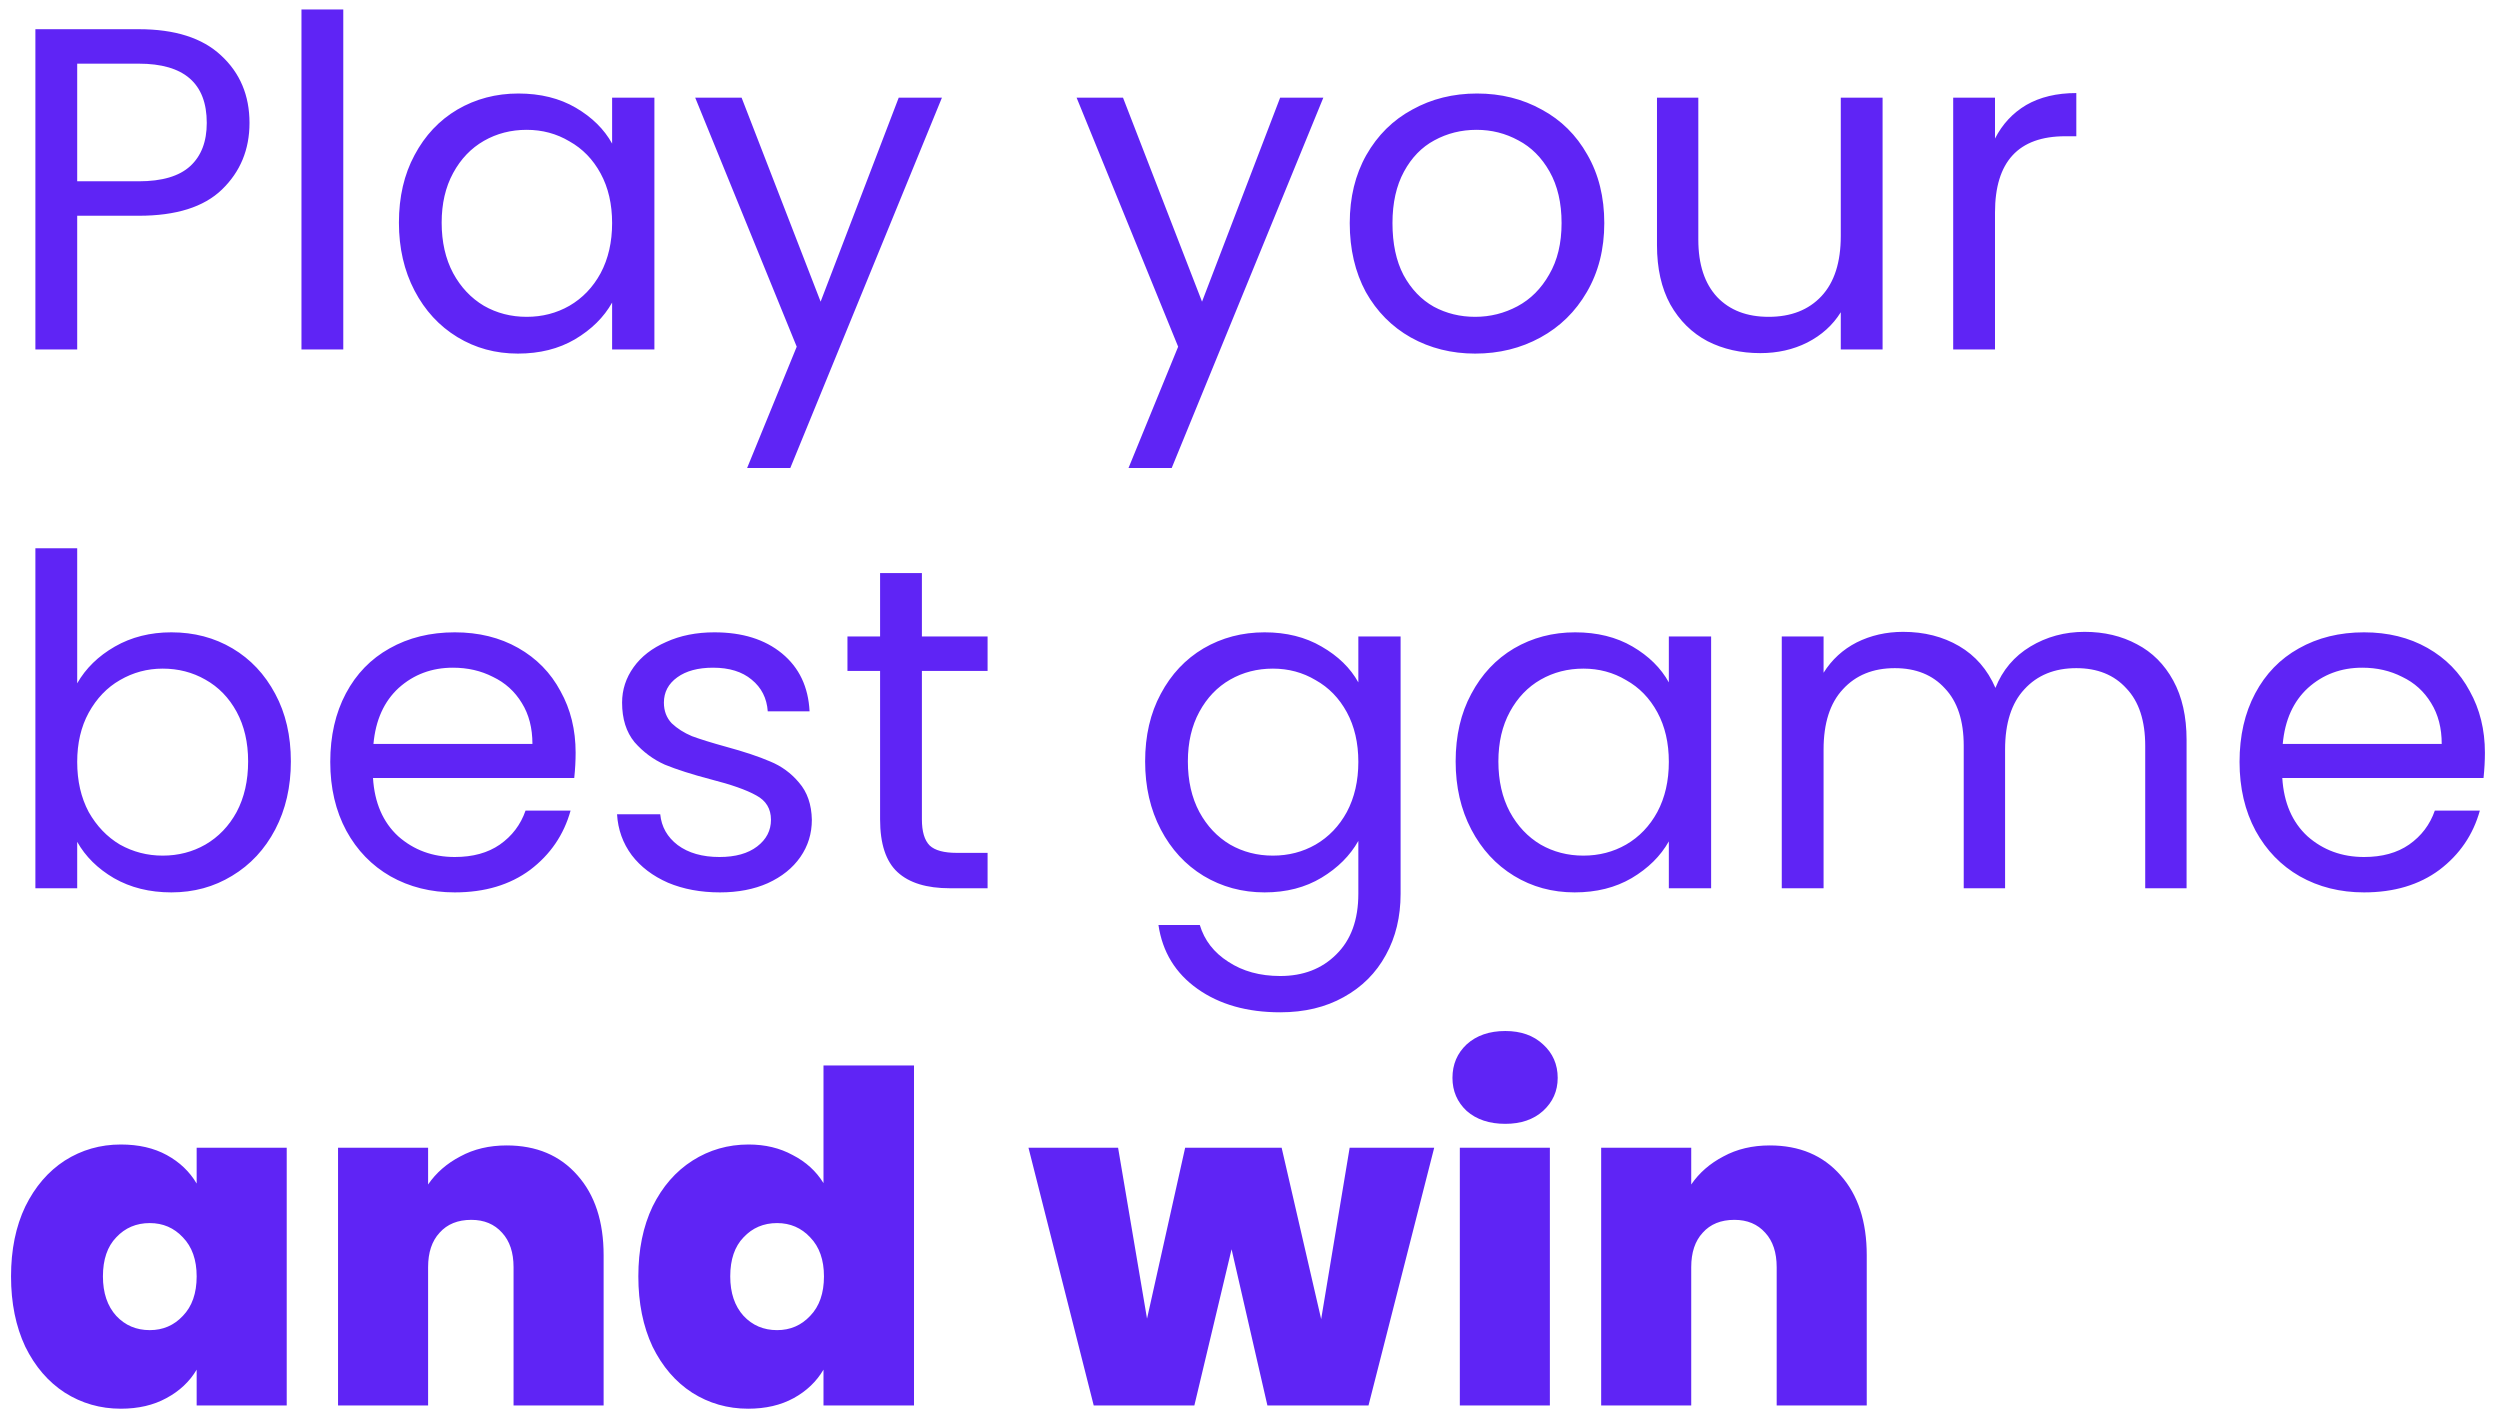 <svg width="116" height="66" viewBox="0 0 116 66" fill="none" xmlns="http://www.w3.org/2000/svg">
<path d="M11.577 5.704C11.577 6.941 11.15 7.971 10.298 8.795C9.459 9.606 8.173 10.011 6.439 10.011H3.582V16.215H1.642V1.355H6.439C8.116 1.355 9.388 1.76 10.255 2.57C11.136 3.38 11.577 4.425 11.577 5.704ZM6.439 8.412C7.519 8.412 8.315 8.177 8.826 7.708C9.338 7.239 9.594 6.571 9.594 5.704C9.594 3.87 8.542 2.954 6.439 2.954H3.582V8.412H6.439ZM15.928 0.438V16.215H13.988V0.438H15.928ZM18.51 10.33C18.51 9.136 18.752 8.092 19.235 7.196C19.718 6.287 20.379 5.583 21.218 5.086C22.07 4.588 23.016 4.339 24.053 4.339C25.076 4.339 25.965 4.56 26.718 5C27.471 5.441 28.033 5.995 28.402 6.663V4.531H30.364V16.215H28.402V14.04C28.019 14.722 27.443 15.291 26.675 15.746C25.922 16.186 25.041 16.407 24.032 16.407C22.994 16.407 22.056 16.151 21.218 15.639C20.379 15.127 19.718 14.41 19.235 13.486C18.752 12.562 18.51 11.51 18.51 10.33ZM28.402 10.352C28.402 9.47 28.225 8.703 27.869 8.049C27.514 7.395 27.031 6.898 26.42 6.557C25.823 6.201 25.162 6.024 24.437 6.024C23.712 6.024 23.051 6.194 22.454 6.535C21.857 6.877 21.381 7.374 21.026 8.028C20.67 8.682 20.493 9.449 20.493 10.33C20.493 11.226 20.67 12.008 21.026 12.676C21.381 13.329 21.857 13.834 22.454 14.189C23.051 14.53 23.712 14.701 24.437 14.701C25.162 14.701 25.823 14.53 26.42 14.189C27.031 13.834 27.514 13.329 27.869 12.676C28.225 12.008 28.402 11.233 28.402 10.352ZM43.706 4.531L36.67 21.715H34.666L36.968 16.087L32.257 4.531H34.41L38.077 13.997L41.701 4.531H43.706ZM61.403 4.531L54.367 21.715H52.363L54.666 16.087L49.954 4.531H52.107L55.774 13.997L59.399 4.531H61.403ZM68.448 16.407C67.354 16.407 66.359 16.158 65.464 15.66C64.582 15.163 63.886 14.459 63.374 13.55C62.877 12.626 62.628 11.56 62.628 10.352C62.628 9.158 62.884 8.106 63.396 7.196C63.922 6.272 64.632 5.569 65.528 5.086C66.423 4.588 67.425 4.339 68.534 4.339C69.642 4.339 70.644 4.588 71.54 5.086C72.435 5.569 73.139 6.265 73.651 7.175C74.177 8.085 74.439 9.144 74.439 10.352C74.439 11.56 74.169 12.626 73.629 13.55C73.103 14.459 72.386 15.163 71.476 15.66C70.566 16.158 69.557 16.407 68.448 16.407ZM68.448 14.701C69.145 14.701 69.799 14.537 70.41 14.211C71.021 13.884 71.511 13.393 71.881 12.74C72.265 12.086 72.457 11.29 72.457 10.352C72.457 9.414 72.272 8.618 71.902 7.964C71.533 7.31 71.05 6.827 70.453 6.514C69.856 6.187 69.209 6.024 68.513 6.024C67.802 6.024 67.148 6.187 66.551 6.514C65.968 6.827 65.499 7.31 65.144 7.964C64.789 8.618 64.611 9.414 64.611 10.352C64.611 11.304 64.781 12.107 65.123 12.761C65.478 13.415 65.947 13.905 66.53 14.232C67.112 14.545 67.752 14.701 68.448 14.701ZM87.352 4.531V16.215H85.412V14.488C85.042 15.085 84.523 15.554 83.855 15.895C83.202 16.222 82.477 16.385 81.681 16.385C80.771 16.385 79.954 16.201 79.229 15.831C78.504 15.447 77.928 14.879 77.502 14.125C77.09 13.372 76.884 12.455 76.884 11.375V4.531H78.802V11.119C78.802 12.271 79.094 13.159 79.677 13.784C80.259 14.395 81.055 14.701 82.064 14.701C83.102 14.701 83.919 14.381 84.516 13.742C85.113 13.102 85.412 12.171 85.412 10.949V4.531H87.352ZM92.568 6.429C92.909 5.761 93.392 5.242 94.017 4.872C94.657 4.503 95.432 4.318 96.341 4.318V6.322H95.83C93.655 6.322 92.568 7.502 92.568 9.861V16.215H90.628V4.531H92.568V6.429ZM3.582 31.706C3.98 31.009 4.562 30.441 5.33 30C6.098 29.56 6.972 29.34 7.952 29.34C9.004 29.34 9.949 29.588 10.788 30.086C11.627 30.583 12.287 31.287 12.771 32.196C13.254 33.092 13.496 34.136 13.496 35.33C13.496 36.51 13.254 37.562 12.771 38.486C12.287 39.41 11.619 40.127 10.767 40.639C9.928 41.151 8.99 41.407 7.952 41.407C6.943 41.407 6.055 41.186 5.287 40.746C4.534 40.305 3.966 39.744 3.582 39.061V41.215H1.642V25.438H3.582V31.706ZM11.513 35.33C11.513 34.449 11.335 33.682 10.98 33.028C10.624 32.374 10.141 31.877 9.53 31.535C8.933 31.194 8.272 31.024 7.547 31.024C6.837 31.024 6.176 31.201 5.565 31.557C4.968 31.898 4.484 32.403 4.115 33.071C3.759 33.724 3.582 34.485 3.582 35.352C3.582 36.233 3.759 37.008 4.115 37.676C4.484 38.329 4.968 38.834 5.565 39.189C6.176 39.53 6.837 39.701 7.547 39.701C8.272 39.701 8.933 39.53 9.53 39.189C10.141 38.834 10.624 38.329 10.98 37.676C11.335 37.008 11.513 36.226 11.513 35.33ZM26.709 34.925C26.709 35.295 26.688 35.686 26.645 36.098H17.307C17.378 37.249 17.769 38.152 18.48 38.806C19.205 39.445 20.079 39.765 21.102 39.765C21.941 39.765 22.637 39.573 23.192 39.189C23.76 38.791 24.158 38.266 24.385 37.612H26.475C26.162 38.734 25.537 39.651 24.599 40.362C23.66 41.058 22.495 41.407 21.102 41.407C19.994 41.407 18.999 41.158 18.117 40.66C17.25 40.163 16.568 39.459 16.071 38.55C15.573 37.626 15.324 36.56 15.324 35.352C15.324 34.144 15.566 33.085 16.049 32.175C16.532 31.265 17.208 30.569 18.075 30.086C18.956 29.588 19.965 29.34 21.102 29.34C22.211 29.34 23.192 29.581 24.044 30.064C24.897 30.548 25.551 31.216 26.006 32.068C26.475 32.907 26.709 33.859 26.709 34.925ZM24.705 34.52C24.705 33.781 24.542 33.149 24.215 32.623C23.888 32.083 23.44 31.678 22.872 31.407C22.317 31.123 21.699 30.981 21.017 30.981C20.036 30.981 19.198 31.294 18.501 31.919C17.819 32.545 17.428 33.412 17.328 34.52H24.705ZM33.406 41.407C32.511 41.407 31.708 41.257 30.997 40.959C30.286 40.646 29.725 40.22 29.313 39.68C28.901 39.125 28.673 38.493 28.631 37.782H30.635C30.692 38.365 30.962 38.841 31.445 39.211C31.942 39.58 32.589 39.765 33.385 39.765C34.124 39.765 34.707 39.602 35.133 39.275C35.56 38.948 35.773 38.535 35.773 38.038C35.773 37.526 35.545 37.15 35.091 36.908C34.636 36.652 33.932 36.404 32.98 36.162C32.113 35.934 31.402 35.707 30.848 35.48C30.308 35.238 29.839 34.89 29.441 34.435C29.057 33.966 28.865 33.355 28.865 32.601C28.865 32.005 29.043 31.457 29.398 30.96C29.753 30.462 30.258 30.072 30.912 29.787C31.566 29.489 32.312 29.34 33.15 29.34C34.444 29.34 35.489 29.666 36.285 30.32C37.08 30.974 37.507 31.869 37.564 33.007H35.624C35.581 32.395 35.332 31.905 34.877 31.535C34.437 31.166 33.84 30.981 33.087 30.981C32.39 30.981 31.836 31.13 31.424 31.429C31.011 31.727 30.805 32.118 30.805 32.601C30.805 32.985 30.926 33.305 31.168 33.561C31.424 33.803 31.736 34.002 32.106 34.158C32.489 34.3 33.015 34.463 33.683 34.648C34.522 34.876 35.204 35.103 35.73 35.33C36.256 35.544 36.704 35.87 37.073 36.311C37.457 36.752 37.656 37.327 37.67 38.038C37.67 38.678 37.493 39.253 37.137 39.765C36.782 40.277 36.277 40.682 35.624 40.98C34.984 41.264 34.245 41.407 33.406 41.407ZM42.776 31.13V38.017C42.776 38.585 42.896 38.99 43.138 39.232C43.38 39.459 43.799 39.573 44.396 39.573H45.824V41.215H44.076C42.996 41.215 42.186 40.966 41.646 40.468C41.105 39.971 40.836 39.154 40.836 38.017V31.13H39.322V29.531H40.836V26.589H42.776V29.531H45.824V31.13H42.776ZM58.677 29.34C59.686 29.34 60.568 29.56 61.321 30C62.089 30.441 62.657 30.995 63.027 31.663V29.531H64.988V41.471C64.988 42.537 64.761 43.482 64.306 44.306C63.851 45.145 63.197 45.798 62.344 46.268C61.506 46.737 60.525 46.971 59.402 46.971C57.867 46.971 56.588 46.609 55.565 45.884C54.541 45.159 53.937 44.171 53.752 42.92H55.671C55.884 43.631 56.325 44.2 56.993 44.626C57.661 45.066 58.464 45.287 59.402 45.287C60.468 45.287 61.335 44.953 62.003 44.285C62.685 43.617 63.027 42.679 63.027 41.471V39.019C62.643 39.701 62.074 40.27 61.321 40.724C60.568 41.179 59.686 41.407 58.677 41.407C57.64 41.407 56.694 41.151 55.842 40.639C55.003 40.127 54.342 39.41 53.859 38.486C53.376 37.562 53.134 36.51 53.134 35.33C53.134 34.136 53.376 33.092 53.859 32.196C54.342 31.287 55.003 30.583 55.842 30.086C56.694 29.588 57.64 29.34 58.677 29.34ZM63.027 35.352C63.027 34.471 62.849 33.703 62.494 33.049C62.138 32.395 61.655 31.898 61.044 31.557C60.447 31.201 59.786 31.024 59.061 31.024C58.336 31.024 57.675 31.194 57.078 31.535C56.481 31.877 56.005 32.374 55.65 33.028C55.294 33.682 55.117 34.449 55.117 35.33C55.117 36.226 55.294 37.008 55.65 37.676C56.005 38.329 56.481 38.834 57.078 39.189C57.675 39.53 58.336 39.701 59.061 39.701C59.786 39.701 60.447 39.53 61.044 39.189C61.655 38.834 62.138 38.329 62.494 37.676C62.849 37.008 63.027 36.233 63.027 35.352ZM67.542 35.33C67.542 34.136 67.783 33.092 68.267 32.196C68.75 31.287 69.411 30.583 70.249 30.086C71.102 29.588 72.047 29.34 73.085 29.34C74.108 29.34 74.997 29.56 75.75 30C76.503 30.441 77.065 30.995 77.434 31.663V29.531H79.396V41.215H77.434V39.04C77.05 39.722 76.475 40.291 75.707 40.746C74.954 41.186 74.073 41.407 73.064 41.407C72.026 41.407 71.088 41.151 70.249 40.639C69.411 40.127 68.75 39.41 68.267 38.486C67.783 37.562 67.542 36.51 67.542 35.33ZM77.434 35.352C77.434 34.471 77.257 33.703 76.901 33.049C76.546 32.395 76.063 31.898 75.451 31.557C74.855 31.201 74.194 31.024 73.469 31.024C72.744 31.024 72.083 31.194 71.486 31.535C70.889 31.877 70.413 32.374 70.058 33.028C69.702 33.682 69.525 34.449 69.525 35.33C69.525 36.226 69.702 37.008 70.058 37.676C70.413 38.329 70.889 38.834 71.486 39.189C72.083 39.53 72.744 39.701 73.469 39.701C74.194 39.701 74.855 39.53 75.451 39.189C76.063 38.834 76.546 38.329 76.901 37.676C77.257 37.008 77.434 36.233 77.434 35.352ZM96.724 29.318C97.634 29.318 98.444 29.51 99.155 29.894C99.865 30.263 100.427 30.825 100.839 31.578C101.251 32.331 101.457 33.248 101.457 34.328V41.215H99.538V34.605C99.538 33.44 99.247 32.552 98.664 31.941C98.096 31.315 97.321 31.002 96.34 31.002C95.331 31.002 94.528 31.329 93.931 31.983C93.334 32.623 93.036 33.554 93.036 34.776V41.215H91.117V34.605C91.117 33.44 90.826 32.552 90.243 31.941C89.674 31.315 88.9 31.002 87.919 31.002C86.91 31.002 86.107 31.329 85.51 31.983C84.913 32.623 84.614 33.554 84.614 34.776V41.215H82.674V29.531H84.614V31.216C84.998 30.605 85.51 30.135 86.15 29.808C86.803 29.482 87.521 29.318 88.303 29.318C89.284 29.318 90.15 29.538 90.904 29.979C91.657 30.42 92.219 31.066 92.588 31.919C92.915 31.095 93.455 30.455 94.208 30C94.962 29.546 95.8 29.318 96.724 29.318ZM115.3 34.925C115.3 35.295 115.278 35.686 115.236 36.098H105.898C105.969 37.249 106.36 38.152 107.07 38.806C107.795 39.445 108.669 39.765 109.693 39.765C110.531 39.765 111.228 39.573 111.782 39.189C112.35 38.791 112.748 38.266 112.976 37.612H115.065C114.753 38.734 114.127 39.651 113.189 40.362C112.251 41.058 111.085 41.407 109.693 41.407C108.584 41.407 107.589 41.158 106.708 40.66C105.841 40.163 105.159 39.459 104.661 38.55C104.164 37.626 103.915 36.56 103.915 35.352C103.915 34.144 104.156 33.085 104.64 32.175C105.123 31.265 105.798 30.569 106.665 30.086C107.546 29.588 108.555 29.34 109.693 29.34C110.801 29.34 111.782 29.581 112.635 30.064C113.488 30.548 114.141 31.216 114.596 32.068C115.065 32.907 115.3 33.859 115.3 34.925ZM113.296 34.52C113.296 33.781 113.132 33.149 112.805 32.623C112.478 32.083 112.031 31.678 111.462 31.407C110.908 31.123 110.29 30.981 109.607 30.981C108.627 30.981 107.788 31.294 107.092 31.919C106.409 32.545 106.018 33.412 105.919 34.52H113.296ZM0.512 59.224C0.512 57.987 0.732 56.907 1.173 55.983C1.627 55.059 2.239 54.349 3.006 53.851C3.788 53.354 4.655 53.105 5.607 53.105C6.432 53.105 7.142 53.268 7.739 53.595C8.336 53.922 8.798 54.363 9.125 54.917V53.254H13.304V65.215H9.125V63.552C8.798 64.106 8.329 64.547 7.718 64.874C7.121 65.201 6.417 65.364 5.607 65.364C4.655 65.364 3.788 65.115 3.006 64.618C2.239 64.12 1.627 63.41 1.173 62.486C0.732 61.548 0.512 60.46 0.512 59.224ZM9.125 59.224C9.125 58.456 8.912 57.852 8.485 57.412C8.073 56.971 7.561 56.751 6.95 56.751C6.325 56.751 5.806 56.971 5.394 57.412C4.982 57.838 4.776 58.442 4.776 59.224C4.776 59.991 4.982 60.602 5.394 61.057C5.806 61.498 6.325 61.718 6.95 61.718C7.561 61.718 8.073 61.498 8.485 61.057C8.912 60.617 9.125 60.005 9.125 59.224ZM23.509 53.148C24.888 53.148 25.982 53.609 26.793 54.533C27.603 55.443 28.008 56.68 28.008 58.243V65.215H23.829V58.797C23.829 58.115 23.651 57.582 23.296 57.198C22.941 56.8 22.465 56.601 21.868 56.601C21.242 56.601 20.752 56.8 20.397 57.198C20.041 57.582 19.864 58.115 19.864 58.797V65.215H15.685V53.254H19.864V54.96C20.233 54.42 20.731 53.986 21.356 53.659C21.981 53.318 22.699 53.148 23.509 53.148ZM29.619 59.224C29.619 57.987 29.839 56.907 30.279 55.983C30.734 55.059 31.352 54.349 32.134 53.851C32.916 53.354 33.783 53.105 34.735 53.105C35.503 53.105 36.185 53.268 36.782 53.595C37.393 53.908 37.869 54.342 38.21 54.896V49.438H42.41V65.215H38.21V63.552C37.883 64.106 37.422 64.547 36.825 64.874C36.228 65.201 35.524 65.364 34.714 65.364C33.762 65.364 32.895 65.115 32.113 64.618C31.345 64.12 30.734 63.41 30.279 62.486C29.839 61.548 29.619 60.46 29.619 59.224ZM38.232 59.224C38.232 58.456 38.019 57.852 37.592 57.412C37.18 56.971 36.668 56.751 36.057 56.751C35.432 56.751 34.913 56.971 34.501 57.412C34.089 57.838 33.883 58.442 33.883 59.224C33.883 59.991 34.089 60.602 34.501 61.057C34.913 61.498 35.432 61.718 36.057 61.718C36.668 61.718 37.18 61.498 37.592 61.057C38.019 60.617 38.232 60.005 38.232 59.224ZM66.547 53.254L63.498 65.215H58.808L57.145 57.966L55.418 65.215H50.749L47.721 53.254H51.879L53.222 61.185L54.991 53.254H59.468L61.302 61.207L62.624 53.254H66.547ZM69.846 52.146C69.107 52.146 68.51 51.947 68.055 51.549C67.615 51.136 67.394 50.625 67.394 50.014C67.394 49.388 67.615 48.869 68.055 48.457C68.51 48.045 69.107 47.839 69.846 47.839C70.571 47.839 71.154 48.045 71.595 48.457C72.049 48.869 72.277 49.388 72.277 50.014C72.277 50.625 72.049 51.136 71.595 51.549C71.154 51.947 70.571 52.146 69.846 52.146ZM71.914 53.254V65.215H67.736V53.254H71.914ZM82.118 53.148C83.497 53.148 84.592 53.609 85.402 54.533C86.212 55.443 86.617 56.68 86.617 58.243V65.215H82.438V58.797C82.438 58.115 82.261 57.582 81.905 57.198C81.55 56.8 81.074 56.601 80.477 56.601C79.851 56.601 79.361 56.8 79.006 57.198C78.65 57.582 78.473 58.115 78.473 58.797V65.215H74.294V53.254H78.473V54.96C78.842 54.42 79.34 53.986 79.965 53.659C80.591 53.318 81.308 53.148 82.118 53.148Z" fill="#5F24F5"/>
</svg>
